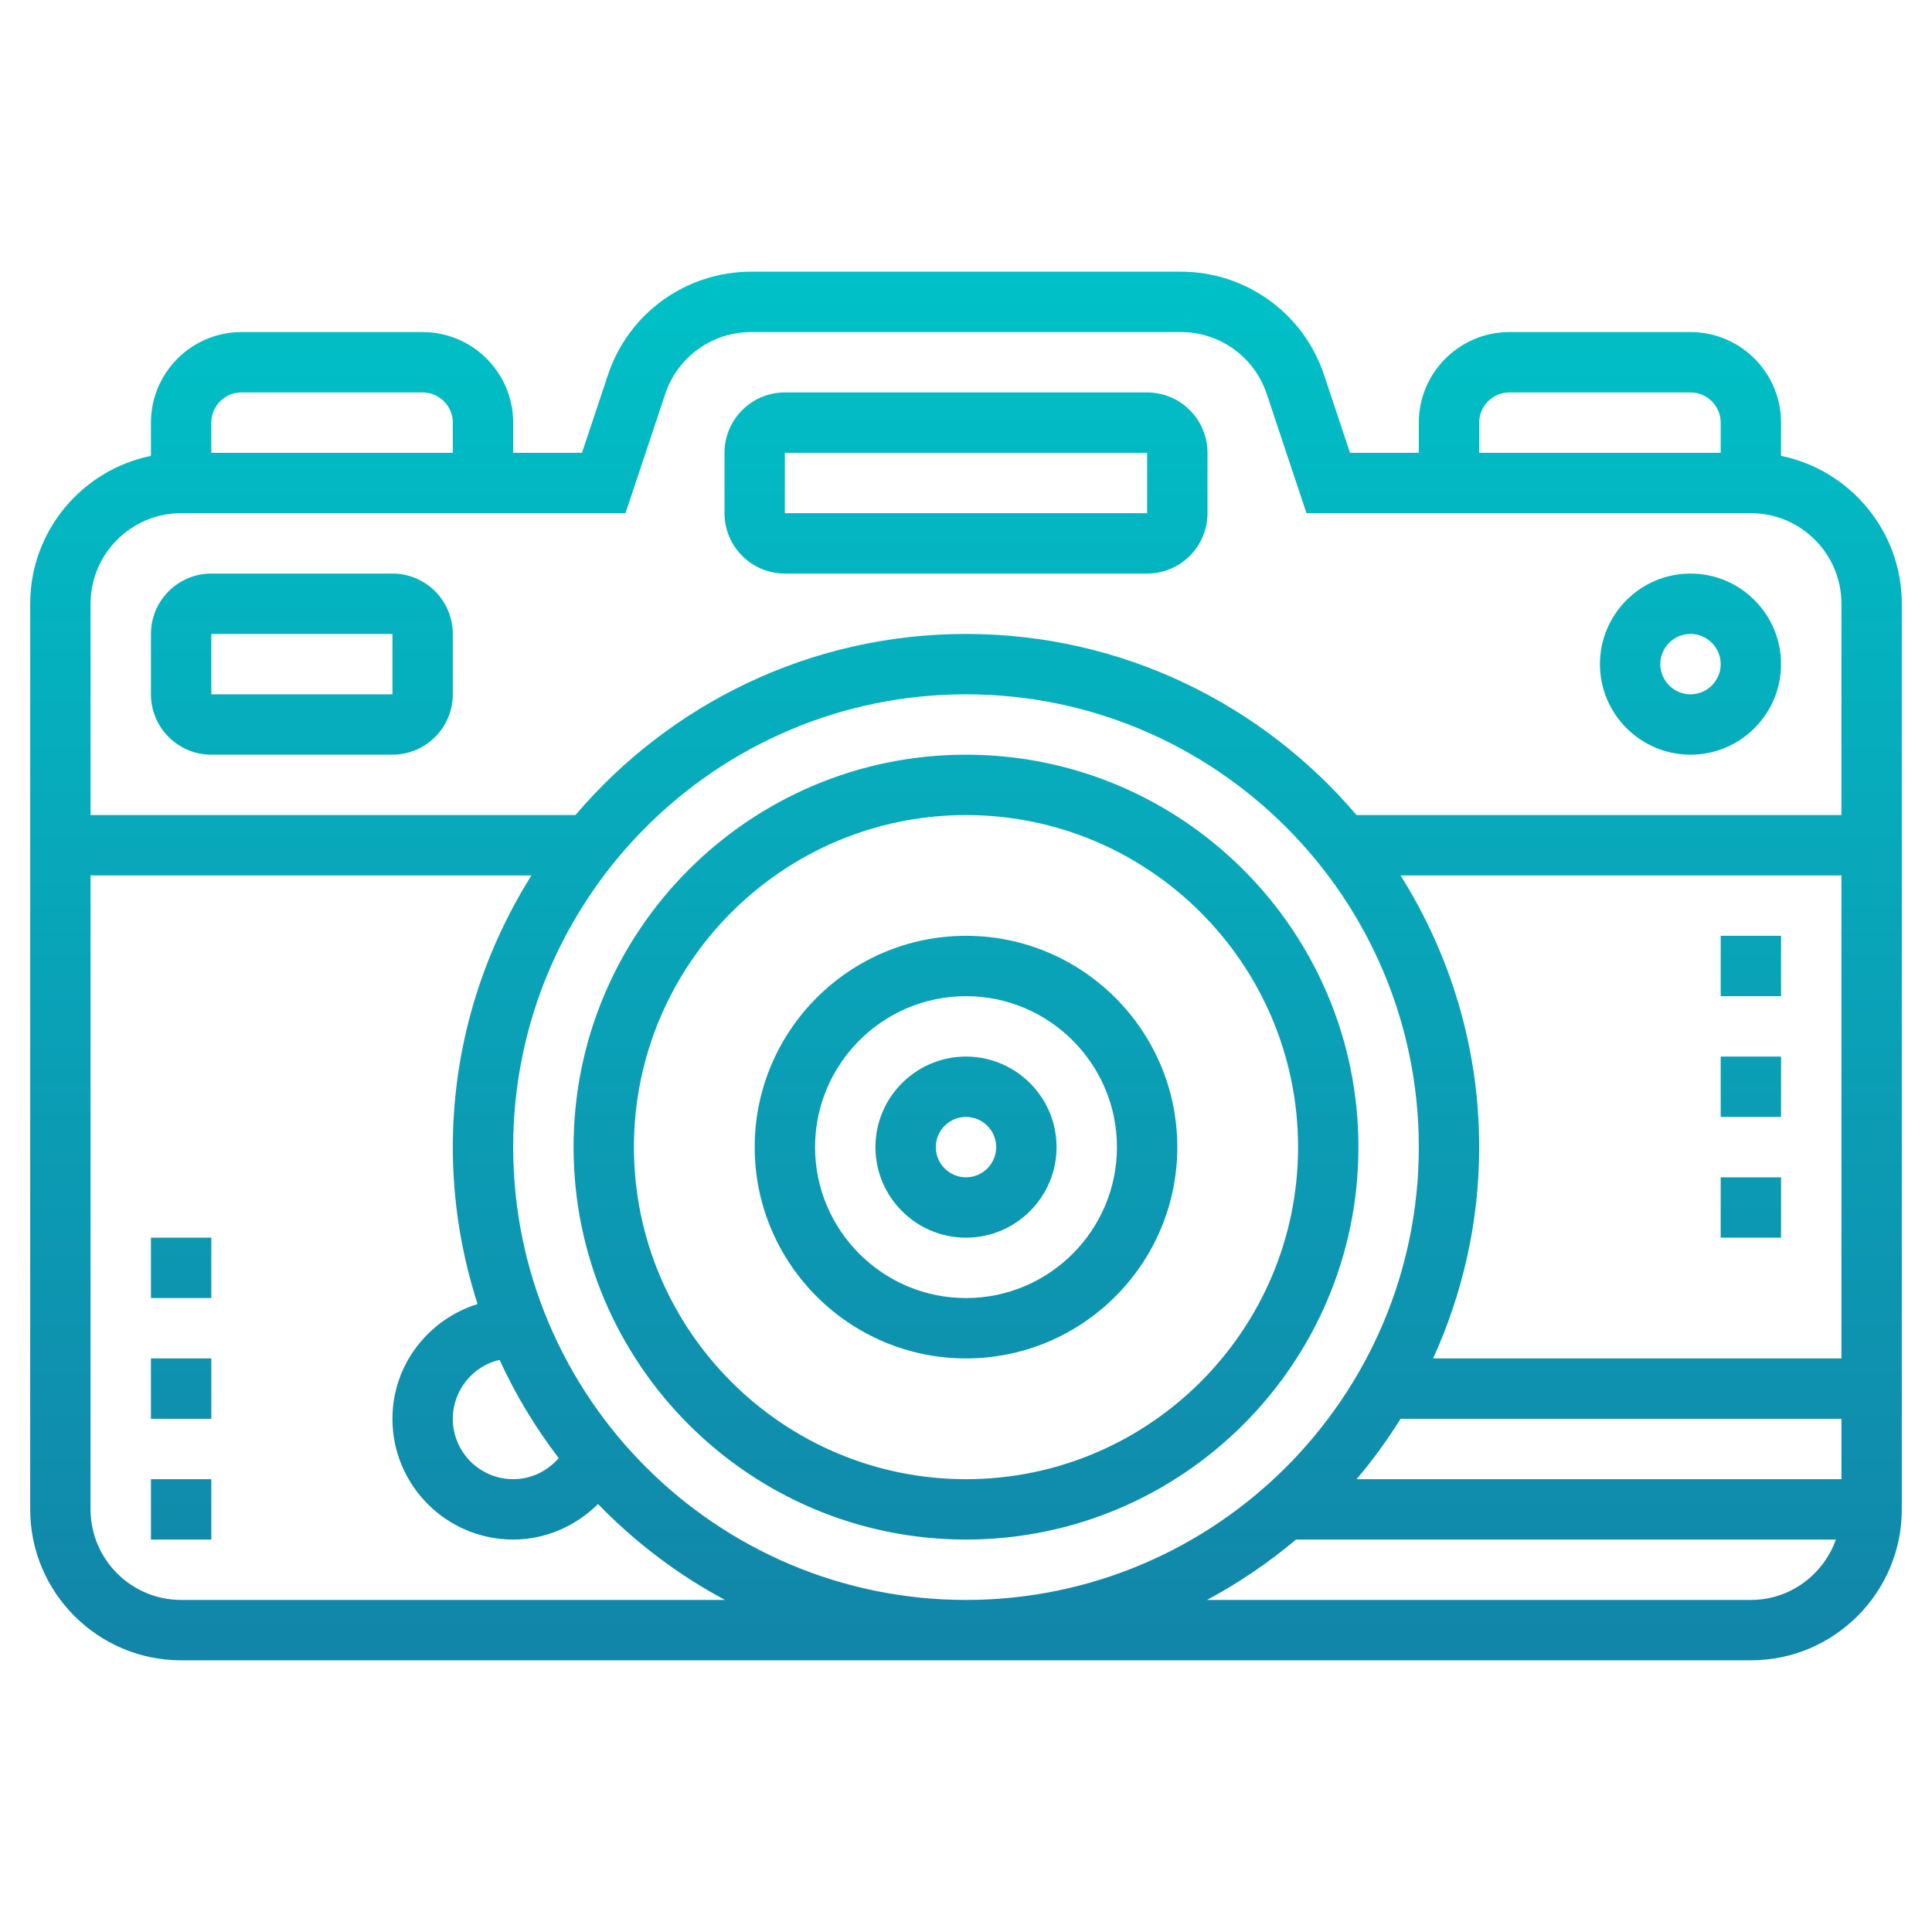 <svg id="Layer_5" enable-background="new 0 0 64 64" height="512" viewBox="0 0 64 64" width="512" xmlns="http://www.w3.org/2000/svg" xmlns:xlink="http://www.w3.org/1999/xlink"><linearGradient id="SVGID_1_" gradientUnits="userSpaceOnUse" x1="32" x2="32" y1="55" y2="9"><stop offset="0" stop-color="#1285A8"/><stop offset="1" stop-color="#00C1C7"/></linearGradient><path d="m32 51c7.168 0 13-5.832 13-13s-5.832-13-13-13-13 5.832-13 13 5.832 13 13 13zm0-24c6.065 0 11 4.935 11 11s-4.935 11-11 11-11-4.935-11-11 4.935-11 11-11zm0 18c3.86 0 7-3.14 7-7s-3.14-7-7-7-7 3.14-7 7 3.14 7 7 7zm0-12c2.757 0 5 2.243 5 5s-2.243 5-5 5-5-2.243-5-5 2.243-5 5-5zm0 8c1.654 0 3-1.346 3-3s-1.346-3-3-3-3 1.346-3 3 1.346 3 3 3zm0-4c.551 0 1 .449 1 1s-.449 1-1 1-1-.449-1-1 .449-1 1-1zm-6-18h12c1.103 0 2-.897 2-2v-2c0-1.103-.897-2-2-2h-12c-1.103 0-2 .897-2 2v2c0 1.103.897 2 2 2zm0-4h12l.001 2h-12.001zm-19 10h6c1.103 0 2-.897 2-2v-2c0-1.103-.897-2-2-2h-6c-1.103 0-2 .897-2 2v2c0 1.103.897 2 2 2zm0-4h6l.001 2h-6.001zm52-5.899v-1.101c0-1.654-1.346-3-3-3h-6c-1.654 0-3 1.346-3 3v1h-2.279l-.86-2.582c-.682-2.044-2.589-3.418-4.744-3.418h-14.234c-2.155 0-4.062 1.374-4.743 3.418l-.861 2.582h-2.279v-1c0-1.654-1.346-3-3-3h-6c-1.654 0-3 1.346-3 3v1.101c-2.279.465-4 2.485-4 4.899v30c0 2.757 2.243 5 5 5h52c2.757 0 5-2.243 5-5v-30c0-2.414-1.721-4.434-4-4.899zm-10-1.101c0-.551.449-1 1-1h6c.551 0 1 .449 1 1v1h-8zm-41-1h6c.551 0 1 .449 1 1v1h-8v-1c0-.551.449-1 1-1zm-2 4h14.721l1.316-3.949c.409-1.227 1.553-2.051 2.846-2.051h14.234c1.293 0 2.437.824 2.846 2.051l1.316 3.949h14.721c1.654 0 3 1.346 3 3v7h-16.062c-3.12-3.665-7.758-6-12.938-6s-9.818 2.335-12.938 6h-16.062v-7c0-1.654 1.346-3 3-3zm38.938 32c.535-.628 1.017-1.298 1.458-2h14.604v2zm-26.43-.699c-.375.435-.923.699-1.508.699-1.103 0-2-.897-2-2 0-.956.675-1.755 1.549-1.952.532 1.161 1.191 2.249 1.959 3.253zm-1.508-10.301c0-8.271 6.729-15 15-15s15 6.729 15 15-6.729 15-15 15-15-6.729-15-15zm30.474 7c.971-2.138 1.526-4.503 1.526-7 0-3.307-.964-6.386-2.604-9h14.604v16zm-41.474 8c-1.654 0-3-1.346-3-3v-21h14.604c-1.64 2.614-2.604 5.693-2.604 9 0 1.813.292 3.558.82 5.198-1.627.507-2.82 2.01-2.82 3.802 0 2.206 1.794 4 4 4 1.07 0 2.072-.443 2.81-1.177 1.226 1.264 2.642 2.341 4.207 3.177zm52 0h-18.017c1.055-.564 2.041-1.235 2.949-2h17.884c-.414 1.161-1.514 2-2.816 2zm-2-28c1.654 0 3-1.346 3-3s-1.346-3-3-3-3 1.346-3 3 1.346 3 3 3zm0-4c.551 0 1 .449 1 1s-.449 1-1 1-1-.449-1-1 .449-1 1-1zm-51 28h2v2h-2zm0-4h2v2h-2zm0-4h2v2h-2zm54-10v2h-2v-2zm-2 4h2v2h-2zm0 4h2v2h-2z" fill="url(#SVGID_1_)"/></svg>